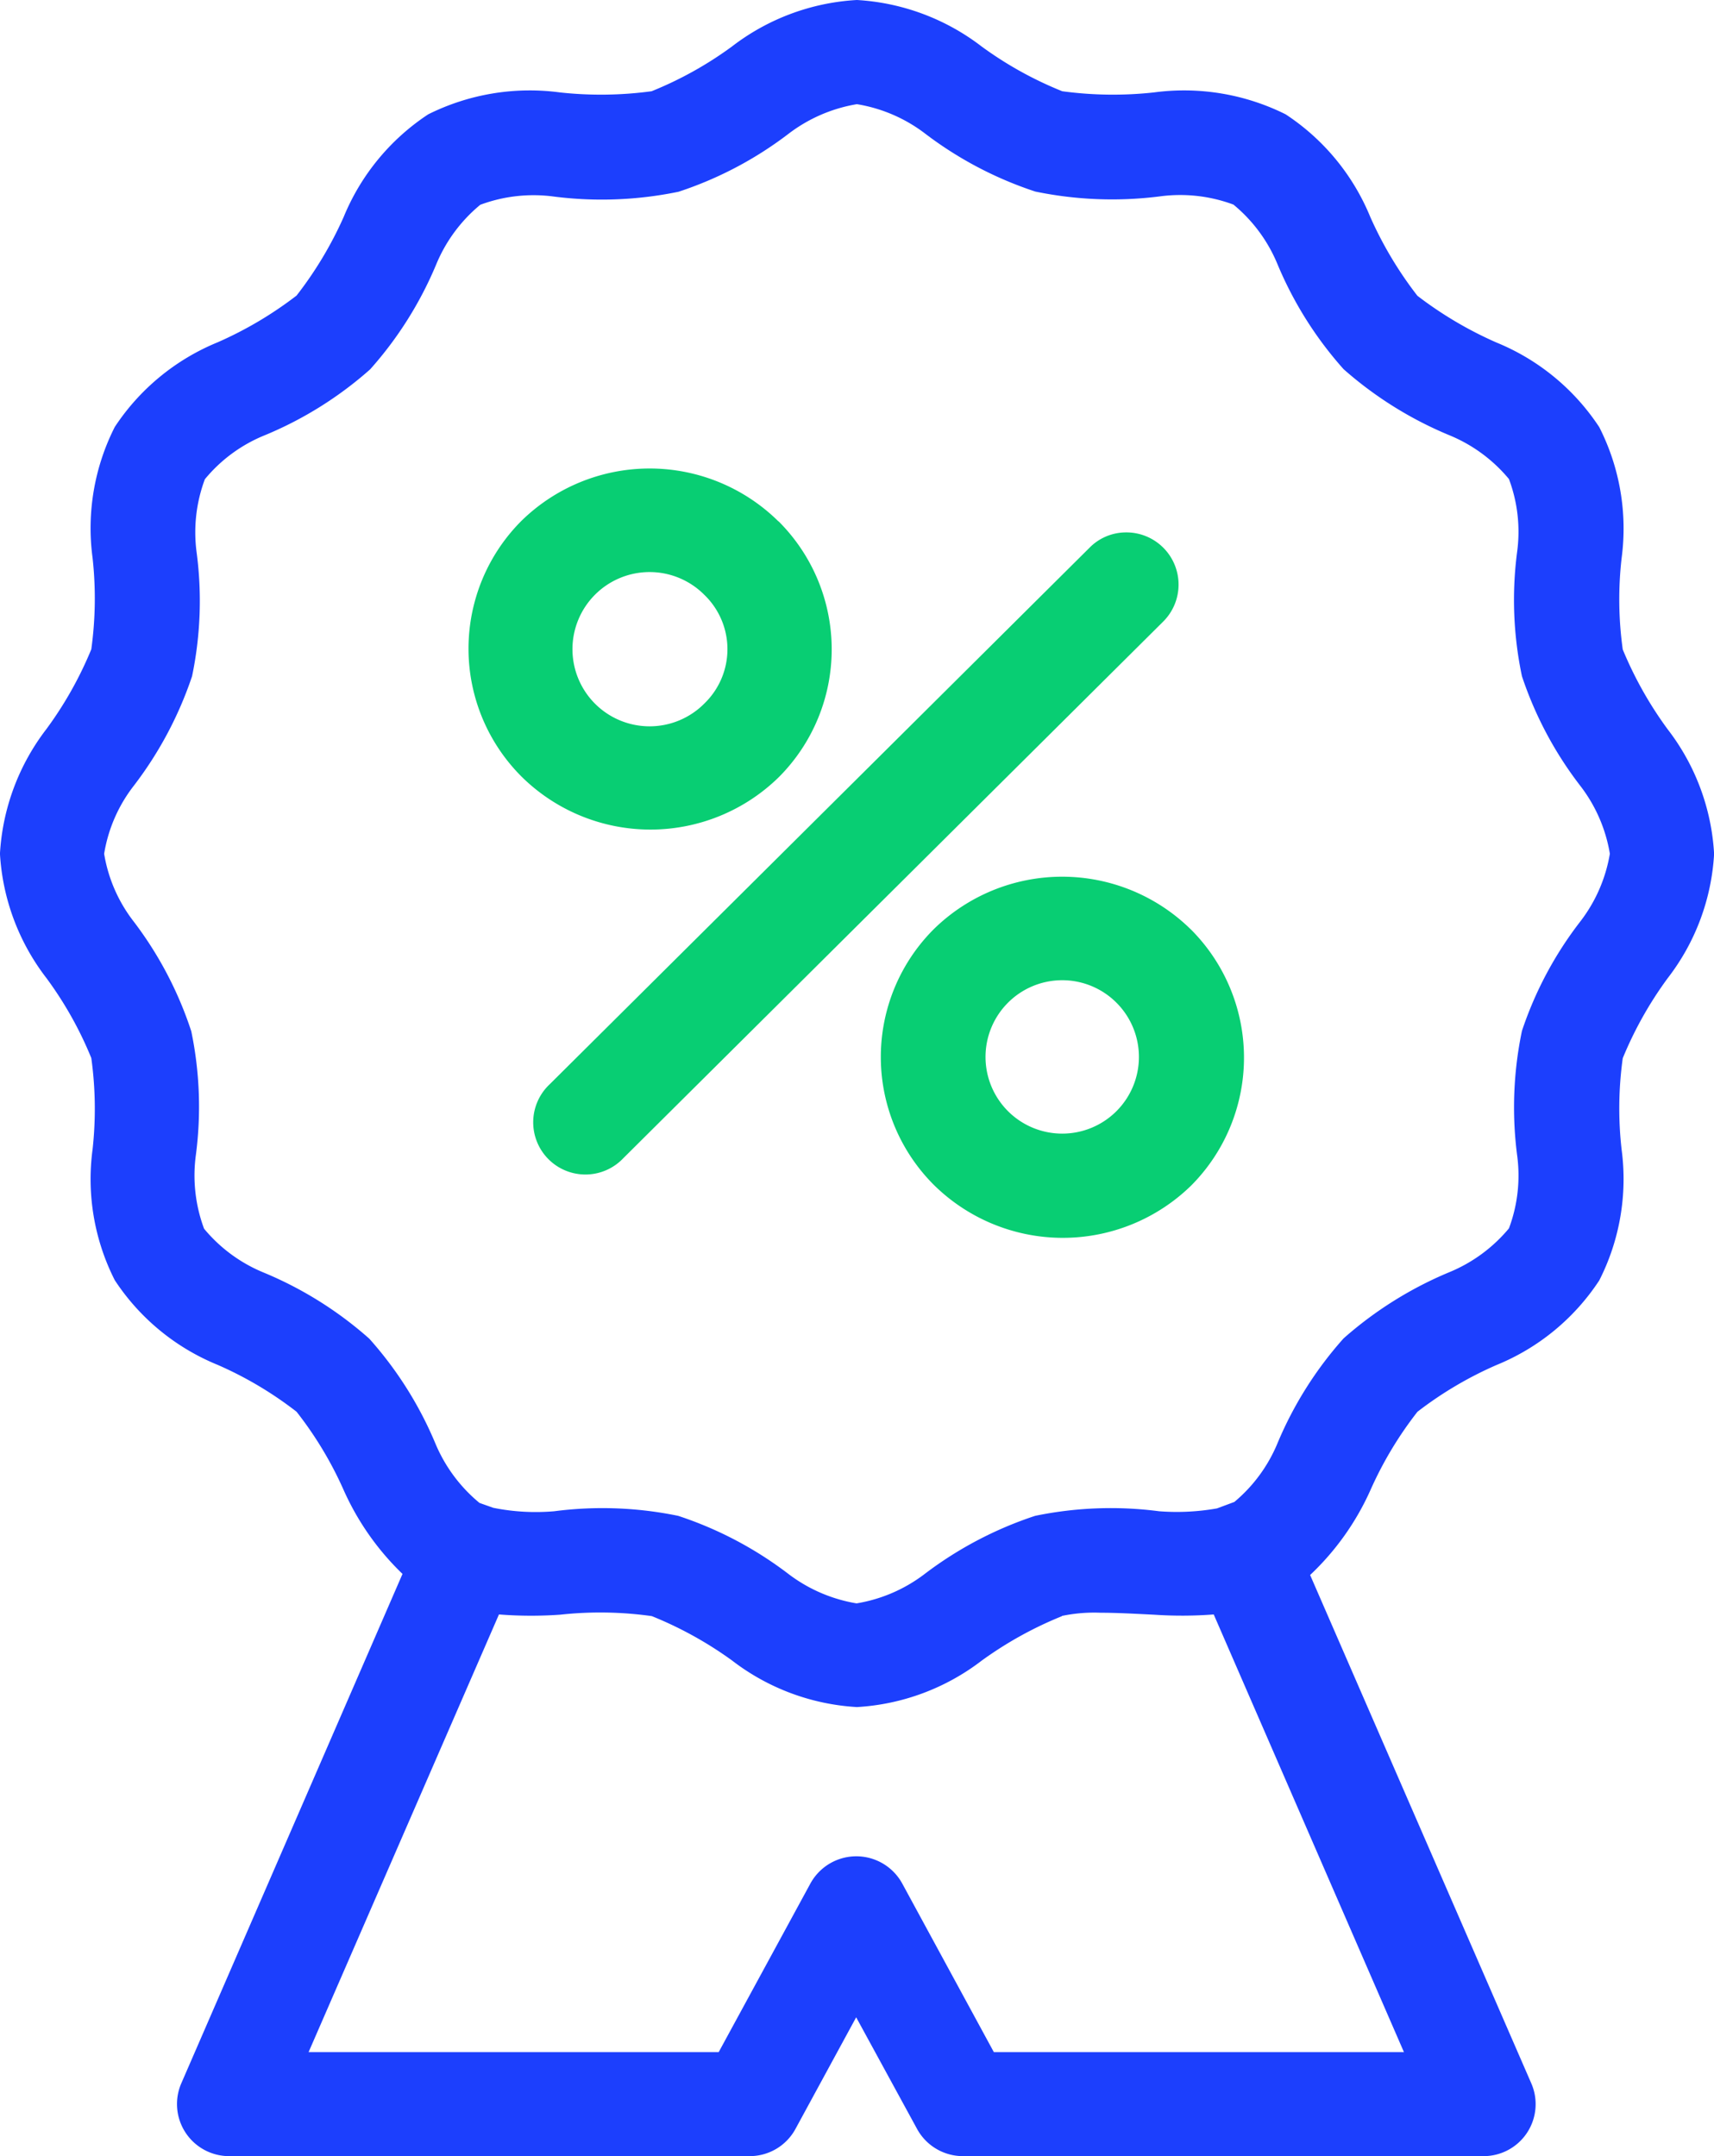 <svg xmlns="http://www.w3.org/2000/svg" width="34.974" height="44" viewBox="0 0 34.974 44"><defs><style>.a{fill:#1c3ffd;}.b{fill:#08ce73;}</style></defs><g transform="translate(-881 -1183)"><path class="a" d="M36.425,38.754c.319,0,.689.02,1.089.04a8.512,8.512,0,0,0,1.219-.005l3.881,8.931H34.246l-1.87-3.442a1.068,1.068,0,0,0-1.872,0l-1.872,3.442H20.264l3.884-8.931a8.431,8.431,0,0,0,1.247.005,7.53,7.53,0,0,1,1.872.029,7.682,7.682,0,0,1,1.638.906,4.61,4.61,0,0,0,2.548.95A4.616,4.616,0,0,0,34,39.73a7.692,7.692,0,0,1,1.636-.906v-.005A3.233,3.233,0,0,1,36.425,38.754ZM32.849,8.573a7.66,7.66,0,0,0,2.243,1.179,7.732,7.732,0,0,0,2.531.1,3.117,3.117,0,0,1,1.512.166,3.112,3.112,0,0,1,.9,1.219,7.616,7.616,0,0,0,1.348,2.14,7.724,7.724,0,0,0,2.144,1.342,3.121,3.121,0,0,1,1.23.9,3.068,3.068,0,0,1,.165,1.5,7.549,7.549,0,0,0,.1,2.523,7.589,7.589,0,0,0,1.186,2.231,3.1,3.1,0,0,1,.608,1.392,3.108,3.108,0,0,1-.608,1.389,7.54,7.54,0,0,0-1.186,2.227,7.626,7.626,0,0,0-.1,2.523,3.08,3.08,0,0,1-.165,1.506,3.134,3.134,0,0,1-1.23.9,7.76,7.76,0,0,0-2.144,1.345,7.624,7.624,0,0,0-1.348,2.138,3.114,3.114,0,0,1-.881,1.2l-.355.132a4.713,4.713,0,0,1-1.18.058,7.62,7.62,0,0,0-2.531.094,7.693,7.693,0,0,0-2.243,1.178,3.126,3.126,0,0,1-1.4.608,3.149,3.149,0,0,1-1.4-.608,7.621,7.621,0,0,0-2.239-1.178,7.637,7.637,0,0,0-2.531-.094,4.4,4.4,0,0,1-1.242-.07l-.282-.1a3.144,3.144,0,0,1-.9-1.213,7.616,7.616,0,0,0-1.348-2.138,7.664,7.664,0,0,0-2.144-1.345,3.114,3.114,0,0,1-1.228-.9,3.115,3.115,0,0,1-.167-1.506,7.56,7.56,0,0,0-.094-2.523A7.593,7.593,0,0,0,16.7,24.655a3.066,3.066,0,0,1-.608-1.389,3.062,3.062,0,0,1,.608-1.392,7.7,7.7,0,0,0,1.186-2.231,7.535,7.535,0,0,0,.094-2.52,3.1,3.1,0,0,1,.167-1.5,3.081,3.081,0,0,1,1.228-.9,7.636,7.636,0,0,0,2.144-1.342,7.616,7.616,0,0,0,1.348-2.14,3.125,3.125,0,0,1,.9-1.219,3.117,3.117,0,0,1,1.515-.166,7.734,7.734,0,0,0,2.531-.1,7.6,7.6,0,0,0,2.239-1.179,3.15,3.15,0,0,1,1.4-.608A3.119,3.119,0,0,1,32.849,8.573Zm-1.4-2.73a4.6,4.6,0,0,0-2.548.95,7.533,7.533,0,0,1-1.638.912,7.7,7.7,0,0,1-1.872.024,4.646,4.646,0,0,0-2.686.447A4.6,4.6,0,0,0,20.98,10.27a7.717,7.717,0,0,1-.962,1.605,7.754,7.754,0,0,1-1.609.953,4.6,4.6,0,0,0-2.1,1.728,4.566,4.566,0,0,0-.453,2.672,7.566,7.566,0,0,1-.026,1.865,7.641,7.641,0,0,1-.916,1.628,4.605,4.605,0,0,0-.948,2.543,4.587,4.587,0,0,0,.948,2.538,7.53,7.53,0,0,1,.916,1.632,7.551,7.551,0,0,1,.026,1.865,4.56,4.56,0,0,0,.453,2.669,4.582,4.582,0,0,0,2.1,1.728,7.56,7.56,0,0,1,1.609.956,7.544,7.544,0,0,1,.962,1.6,5.463,5.463,0,0,0,1.2,1.71L17.666,48.358a1.063,1.063,0,0,0,.975,1.485H29.262a1.062,1.062,0,0,0,.937-.556l1.238-2.277,1.242,2.277a1.066,1.066,0,0,0,.937.556H44.236a1.061,1.061,0,0,0,.977-1.485L40.7,37.984a5.424,5.424,0,0,0,1.23-1.731,7.6,7.6,0,0,1,.96-1.6A7.624,7.624,0,0,1,44.5,33.7a4.574,4.574,0,0,0,2.1-1.728,4.564,4.564,0,0,0,.456-2.669,7.447,7.447,0,0,1,.023-1.865,7.68,7.68,0,0,1,.916-1.632,4.566,4.566,0,0,0,.948-2.538,4.578,4.578,0,0,0-.948-2.543,7.744,7.744,0,0,1-.916-1.628,7.429,7.429,0,0,1-.023-1.865,4.566,4.566,0,0,0-.456-2.672,4.585,4.585,0,0,0-2.1-1.728,7.808,7.808,0,0,1-1.611-.953,7.768,7.768,0,0,1-.96-1.605A4.588,4.588,0,0,0,40.2,8.176a4.642,4.642,0,0,0-2.686-.447,7.7,7.7,0,0,1-1.872-.024A7.554,7.554,0,0,1,34,6.794,4.614,4.614,0,0,0,31.454,5.843Z" transform="translate(867.033 1177.157)"/><path class="b" d="M45.361,25.239a1.046,1.046,0,0,0-.732.32L33.622,36.5a1.065,1.065,0,1,0,1.5,1.511L46.129,27.069A1.065,1.065,0,0,0,45.361,25.239Z" transform="translate(858.595 1168.626)"/><path class="b" d="M35.742,25.467a1.54,1.54,0,0,1,.009,2.209,1.574,1.574,0,1,1-.009-2.209Zm1.511-1.5a3.738,3.738,0,0,0-5.244-.009,3.69,3.69,0,0,0,.006,5.221,3.741,3.741,0,0,0,5.25.005,3.691,3.691,0,0,0-.009-5.218h0Z" transform="translate(859.63 1169.672)"/><path class="b" d="M50.677,40.323a1.565,1.565,0,1,1-2.227,0A1.564,1.564,0,0,1,50.677,40.323Zm1.513-1.5a3.741,3.741,0,0,0-5.25-.005,3.689,3.689,0,0,0,.006,5.218,3.746,3.746,0,0,0,5.251.009A3.7,3.7,0,0,0,52.19,38.822Z" transform="translate(853.111 1163.146)"/></g></svg>